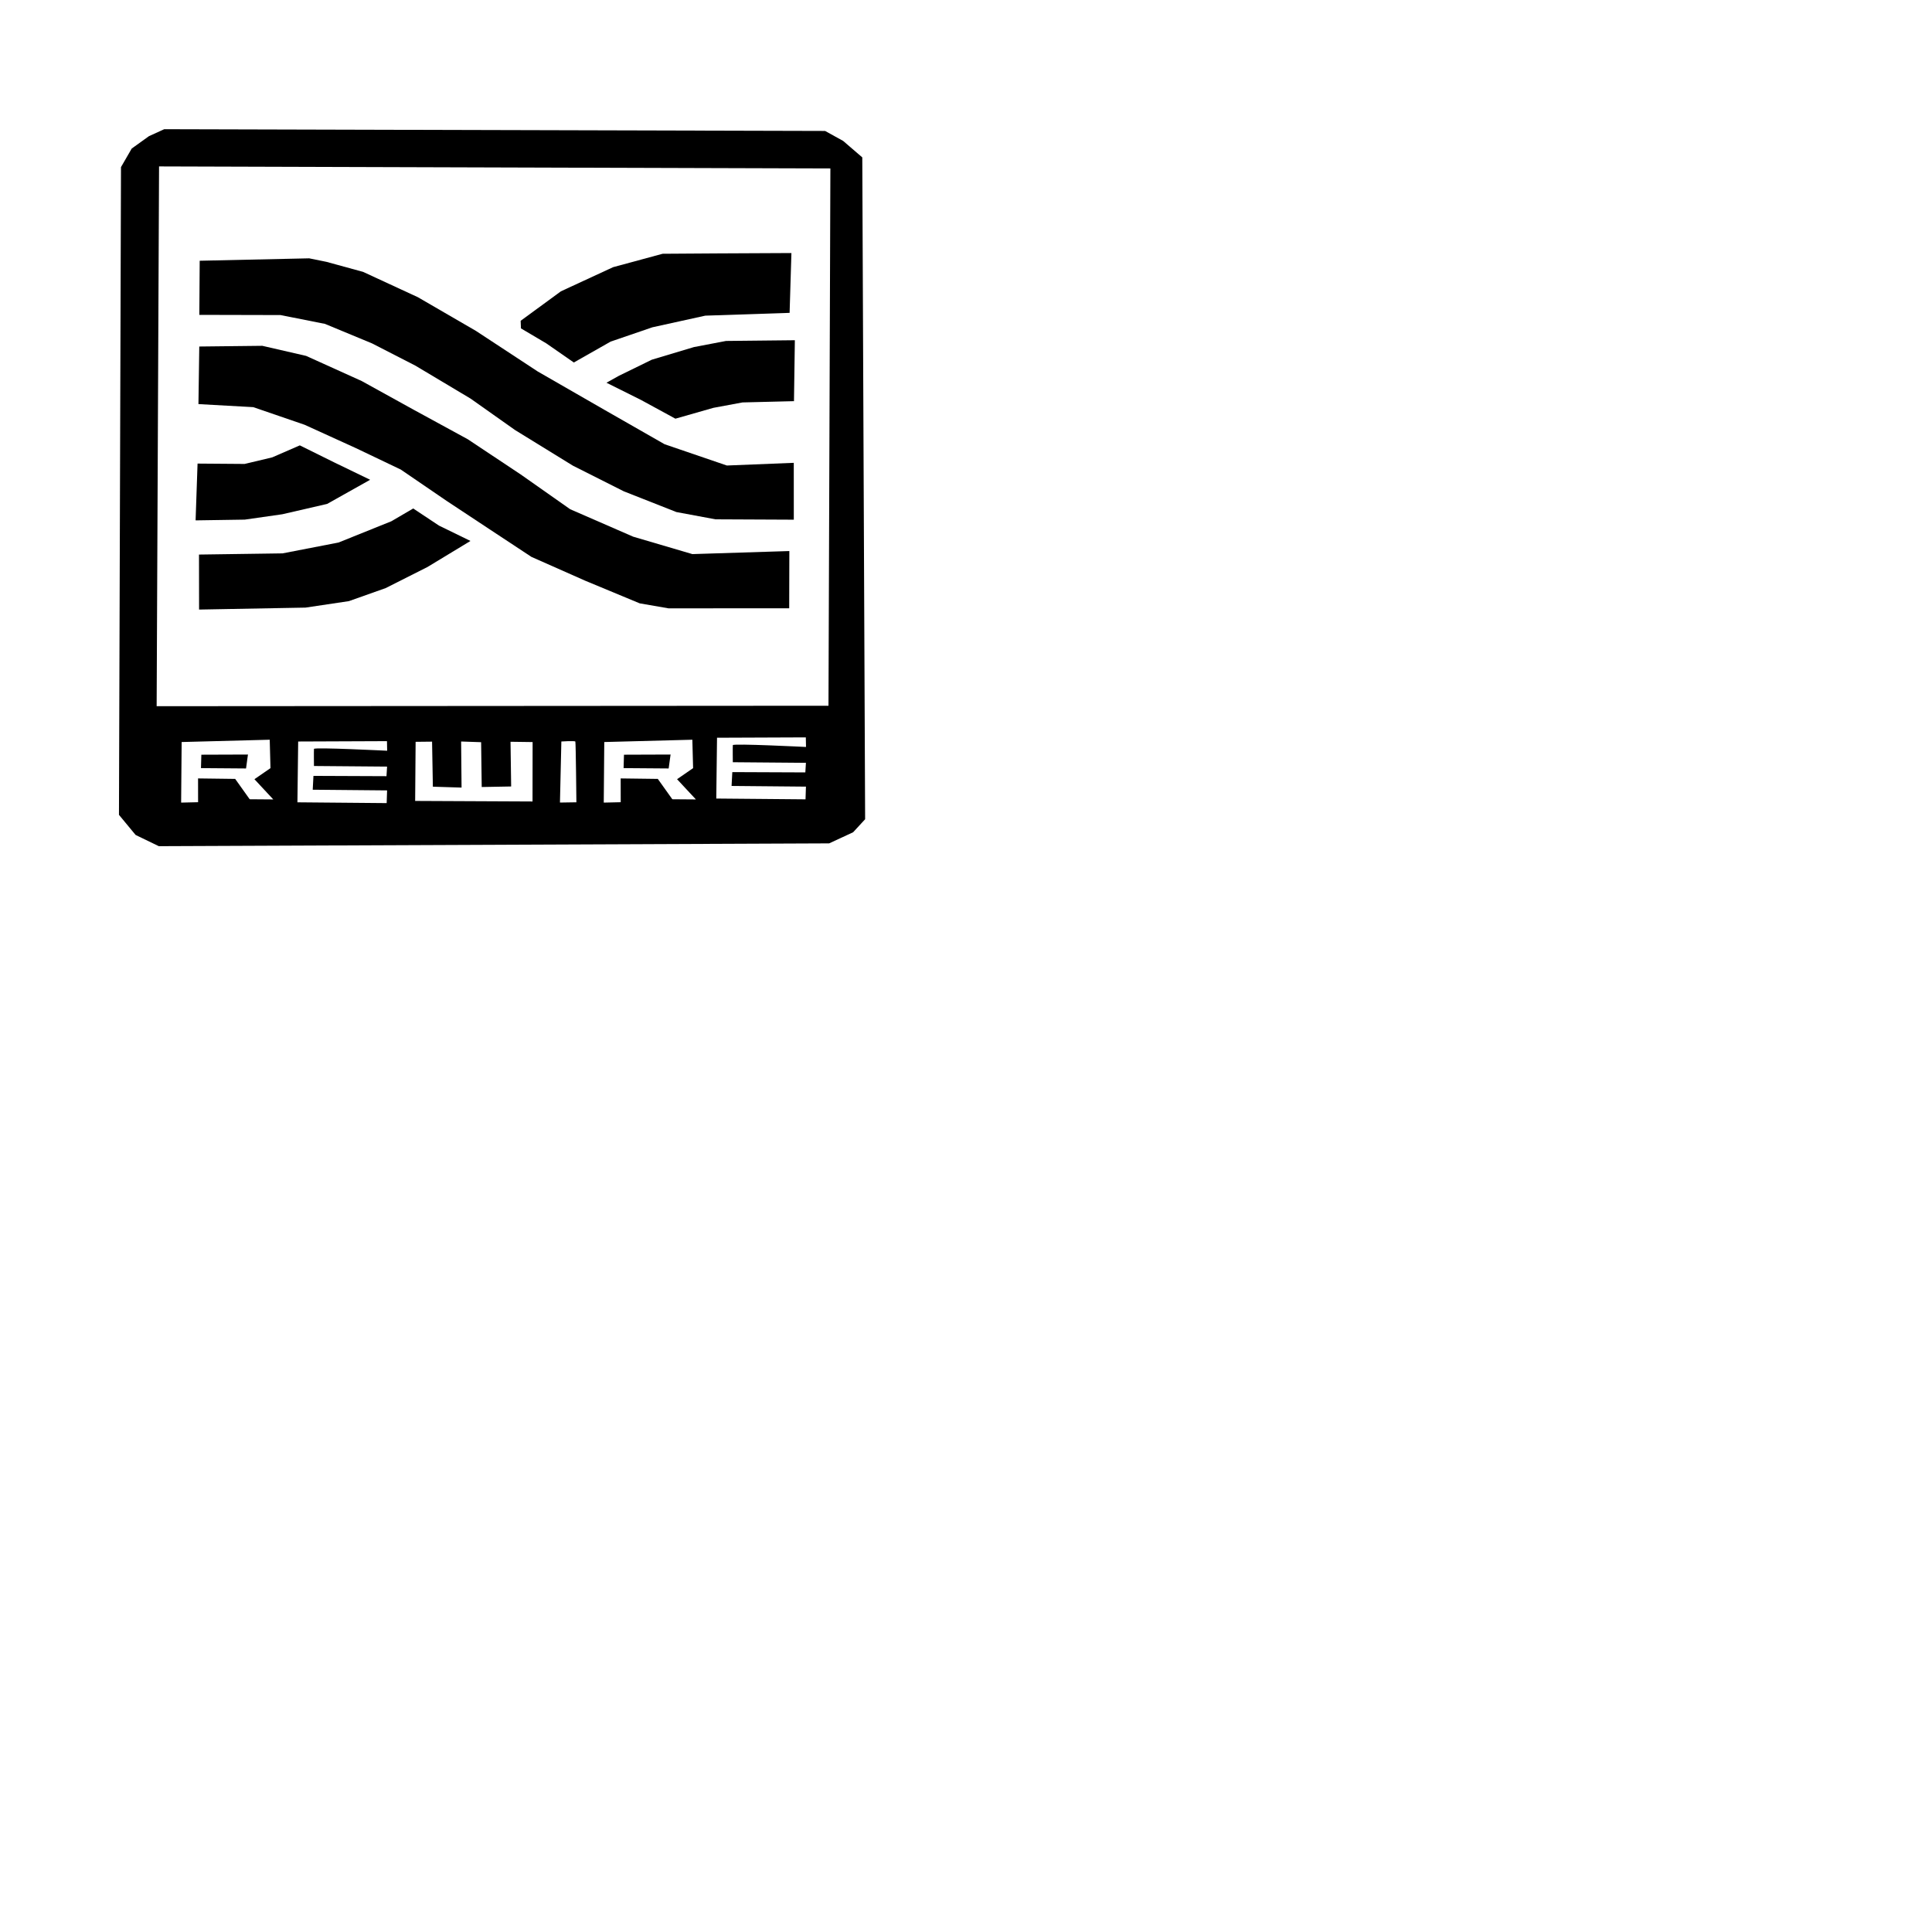 <svg xmlns="http://www.w3.org/2000/svg" version="1.1" viewBox="0 0 512 512" fill="currentColor"><g fill="currentColor" fill-rule="evenodd"><path d="m32.063 44.286l2.843-4.92l4.57-3.282l4.05-1.846l175.136.464l4.774 2.64l5.078 4.366l.753 175.396l-3.18 3.453l-6.357 2.945l-177.641.744l-6.153-2.974l-4.41-5.332zm9.45 142.864l178.043-.12l.505-142.383l-177.91-.544zm37.308 25.472l23.651.21l.11-3.368l-19.709-.18l.196-3.668l19.354.08l.157-2.539l-19.377-.16s-.047-4.044.004-4.53c.051-.486 19.394.486 19.394.486l-.05-2.54l-23.532.094zm111-1l23.651.21l.11-3.368l-19.709-.18l.196-3.668l19.354.08l.157-2.539l-19.377-.16s-.047-4.044.004-4.53c.051-.486 19.394.486 19.394.486l-.05-2.54l-23.532.094zm-79.678-15.033l-.123 15.666l31.106.145l.022-15.746l-5.854-.08l.169 11.848l-7.801.145l-.158-11.88l-5.3-.181l.116 12.21l-7.603-.235l-.213-11.94l-4.36.048zm38.623-.09l-.372 16.185l4.356-.069s-.15-15.84-.277-16.093c-.127-.254-3.707-.022-3.707-.022zm-100.627.146l-.137 16.053l4.494-.104l-.009-6.305l9.838.127l3.846 5.393l6.25.048l-4.991-5.361l4.25-2.934l-.199-7.529zm112 0l-.137 16.053l4.494-.104l-.009-6.305l9.838.127l3.846 5.393l6.25.048l-4.991-5.361l4.25-2.934l-.199-7.529z"/><path d="m52.736 146.965l22.141-.315l14.828-2.873l14.016-5.64l5.784-3.383l6.845 4.542l8.328 4.062l-11.399 6.907l-11.072 5.586l-9.74 3.453l-11.501 1.717l-28.207.52zm-.381-24.11l12.475.095l7.313-1.742l7.312-3.179l9.19 4.548l9.446 4.57l-11.396 6.397l-11.894 2.742l-9.946 1.421l-13.021.2z"/><path d="m52.59 107.09l14.524.808l13.61 4.672l13.609 6.196l11.88 5.672l12.187 8.329l11.68 7.718l10.764 7.1l14.263 6.317l14.422 5.993l7.617 1.32l31.999-.007l.04-15.175l-25.697.81l-15.682-4.613l-16.706-7.278l-13.117-9.222l-14.026-9.326l-14.377-7.84l-13.726-7.586l-14.735-6.662l-11.606-2.67l-16.705.187z"/><path d="m52.826 83.443l21.509.051l11.781 2.336l12.492 5.18l11.477 5.89l14.625 8.735l11.781 8.328l15.336 9.445l13.508 6.805l13.914 5.484l10.36 1.929l20.76.096l-.009-15.067l-17.731.711l-16.501-5.638l-15.785-9.023l-17.83-10.253l-16.393-10.765l-15.373-8.921l-14.518-6.713l-9.729-2.666l-4.563-.927l-29.015.639z"/><path d="m210.412 106.312l.233-16.148l-18.243.192l-8.508 1.625l-11.176 3.352l-8.715 4.266l-3.281 1.828l9.128 4.552l9.14 4.977l10.054-2.872l7.719-1.435zm-1.159-23.402l.482-15.852l-19.888.097l-14.246.095l-13.124 3.555l-13.837 6.398l-10.66 7.814l.078 2.008l6.703 3.961l7.312 5.078l9.75-5.536l11.07-3.794l14.016-3.084zM53.36 200.003l-.102 3.555l11.943.092l.508-3.691zm112 0l-.102 3.555l11.943.092l.508-3.691z"/></g></svg>